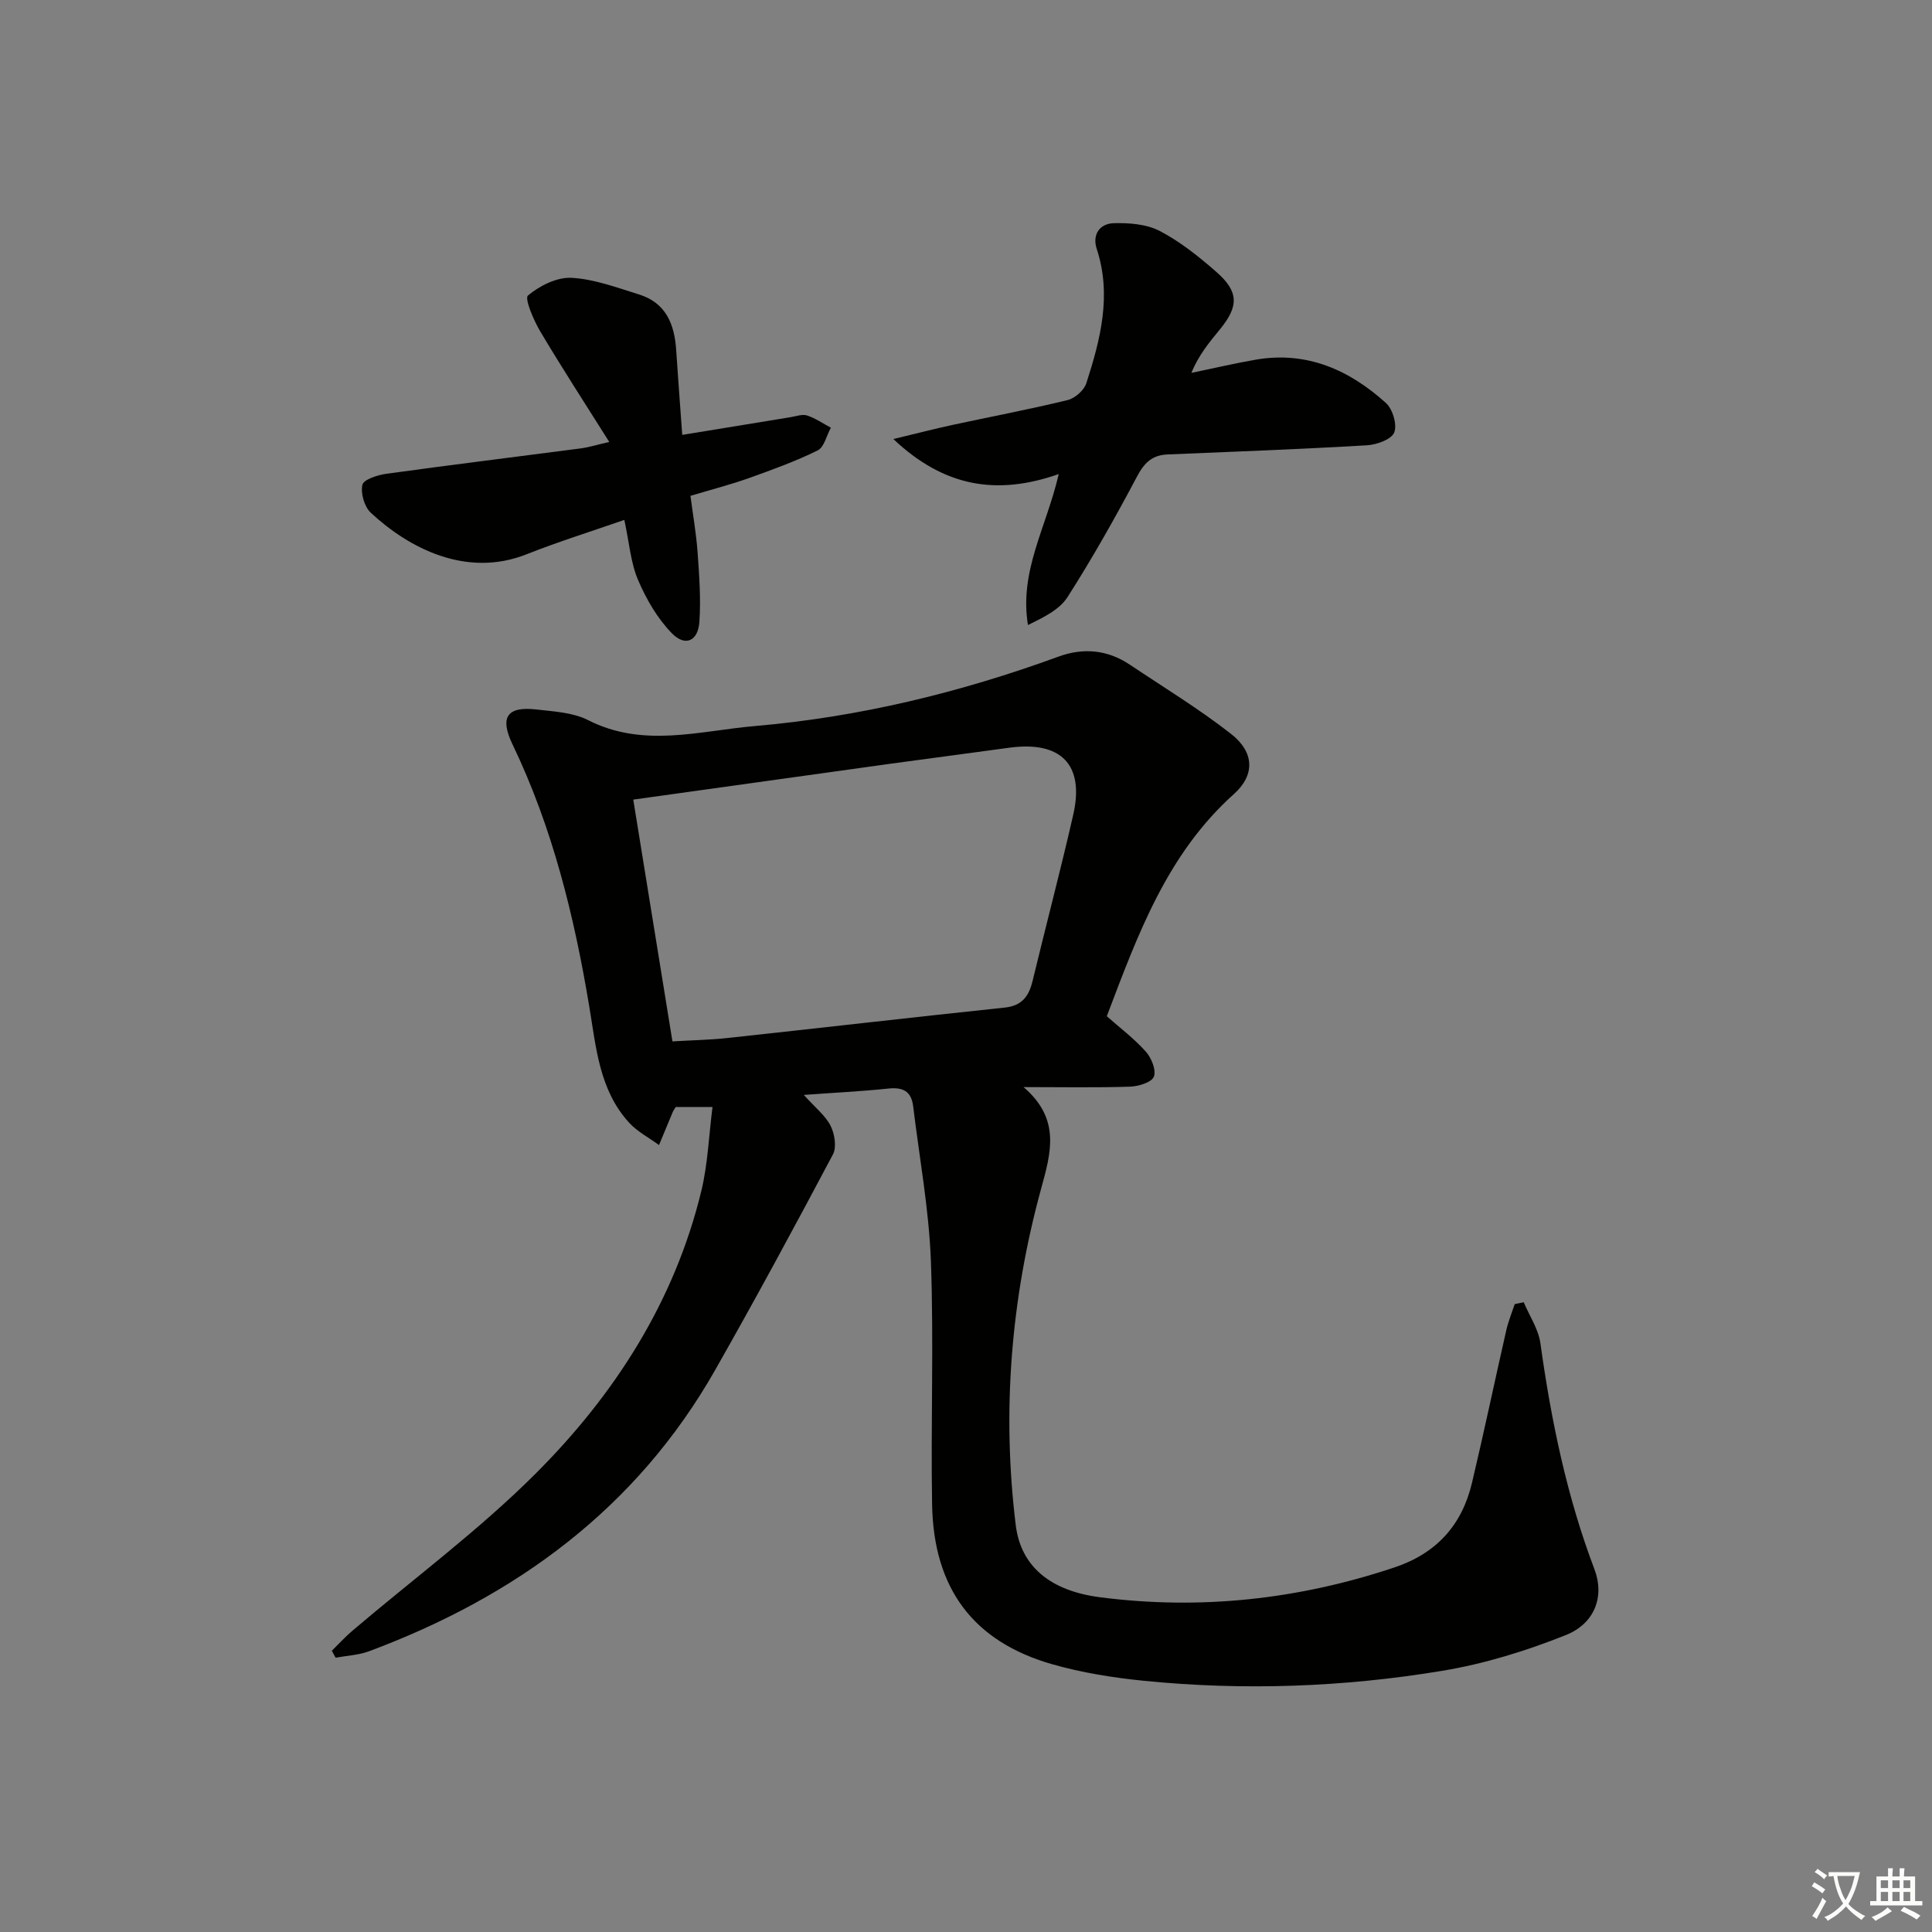 <svg enable-background="new 0 0 400 400" viewBox="0 0 400 400" xmlns="http://www.w3.org/2000/svg"><rect x="0" y="0" width="400" height="400" fill="#808080" stroke="none"/><path d="m377.9 391.2c-.2.3-.4.5-.6.8-.7-.6-1.4-1-2.2-1.5.2-.3.4-.5.5-.8.6.4 1.4.8 2.3 1.5zm-1.8 6.1c-.2-.2-.5-.4-.9-.6.4-.6.8-1.2 1.2-1.9s.7-1.3.9-1.9c.3.3.5.5.8.7-.7 1.3-1.4 2.6-2 3.7zm2.2-9c-.3.3-.5.5-.6.8-.6-.6-1.3-1.1-2-1.5.3-.3.5-.5.6-.7.6.5 1.3.9 2 1.4zm.3.2v-.9h2 4.5c-.3 1.3-.6 2.5-1 3.6s-.9 2.1-1.4 3c.4.5 1 1 1.6 1.4s1.2.8 1.9 1.1c-.3.2-.5.4-.8.8-.4-.3-1-.7-1.6-1.2s-1.2-1.1-1.6-1.6c-.5.6-1.1 1.1-1.7 1.6s-1.4.9-2.1 1.4c-.1-.3-.3-.5-.7-.8.6-.2 1.2-.5 1.9-1s1.4-1.1 2-1.8c-.5-.8-.9-1.6-1.2-2.5s-.6-2-.8-3.2c-.4.1-.7.1-1 .1zm2.5 2.7c.3 1 .7 1.7 1 2.2.3-.5.6-1.1 1-2s.6-1.9.9-3h-3.2-.4c.1.9.3 1.8.7 2.8z" fill="#fbfcfa"/><path d="m396.5 388.5v1.5 3.6h1.5v.9c-.4 0-1 0-1.7 0h-7.9c-.5 0-.9 0-1.2 0v-.9h1.3v-3.5c0-.7 0-1.2 0-1.6h2.4c0-.8 0-1.4 0-1.7h1c0 .3-.1.8-.1 1.7h1.5c0-.8 0-1.4 0-1.7h1c0 .3-.1.9-.1 1.7zm-8.2 9.2c-.2-.3-.5-.5-.8-.8.8-.3 1.4-.6 1.9-.9s1-.7 1.4-1.1c.3.3.6.5.9.8-1.6 1-2.8 1.6-3.4 2zm2.6-6.8v-1.6h-1.5v1.6zm0 2.7v-1.9h-1.5v1.9zm2.4-2.7v-1.6h-1.5v1.6zm0 2.7v-1.9h-1.5v1.9zm.2 2 .7-.8c.4.2.9.5 1.6.8s1.3.7 1.8 1c-.3.3-.5.6-.8.8-.4-.3-1.5-1-3.3-1.8zm2-4.7v-1.6h-1.4v1.6zm0 2.7v-1.9h-1.4v1.9z" fill="#fbfcfa"/><g fill="#010100"><path d="m166.42 226.69c2.38 2.65 4.47 4.27 5.54 6.39.85 1.67 1.29 4.42.49 5.93-7.94 14.97-16 29.89-24.38 44.63-16.29 28.66-41.22 46.87-71.62 58.22-2.19.82-4.64.92-6.97 1.35-.26-.48-.52-.96-.78-1.44 1.42-1.39 2.76-2.87 4.27-4.15 12.66-10.78 26.13-20.75 37.86-32.46 16.41-16.38 28.82-35.67 34.38-58.62 1.34-5.55 1.54-11.38 2.31-17.35-3.19 0-5.45 0-7.62 0-.25.42-.45.67-.58.96-.97 2.3-1.92 4.61-2.88 6.92-2.07-1.52-4.46-2.75-6.16-4.6-6.22-6.78-6.86-15.62-8.28-24.1-3.12-18.73-7.62-37.04-15.89-54.26-2.7-5.63-1.13-7.92 4.96-7.22 3.61.42 7.55.61 10.68 2.2 11.43 5.83 23.06 2.22 34.55 1.23 21.59-1.86 42.51-6.94 62.86-14.38 5.13-1.88 10.15-1.42 14.77 1.68 7.03 4.71 14.3 9.13 20.95 14.33 4.8 3.75 5.03 8.47.59 12.45-13.87 12.42-19.92 29.14-26.32 46 2.71 2.4 5.65 4.61 8.06 7.3 1.17 1.31 2.21 3.84 1.69 5.2-.45 1.18-3.17 2.02-4.92 2.08-6.94.23-13.89.09-22.06.09 7.72 6.64 5.68 13.55 3.63 21.05-6.25 22.82-8.14 46.11-5.25 69.65 1.03 8.38 6.95 13.58 17.49 14.93 20.75 2.67 41.07.46 60.94-6.19 8.72-2.92 13.96-8.78 16.03-17.51 2.49-10.49 4.7-21.04 7.09-31.55.42-1.85 1.16-3.64 1.76-5.45.62-.13 1.24-.25 1.86-.38 1.19 2.82 3.04 5.54 3.45 8.47 2.23 15.98 5.45 31.68 11.2 46.83 2.1 5.53.13 11.18-5.92 13.6-8.23 3.29-16.91 5.97-25.64 7.41-20.4 3.38-41.02 4.12-61.64 2.07-6.41-.64-12.87-1.67-19.05-3.43-16.33-4.67-24.58-15.65-24.89-33.07-.29-16.81.37-33.66-.25-50.45-.4-10.7-2.38-21.35-3.67-32.02-.38-3.12-2.15-3.99-5.2-3.65-5.55.58-11.16.85-17.44 1.31zm-35.31-61.14c2.68 16.52 5.37 33.13 8.11 50.06 4.17-.25 7.79-.31 11.39-.7 19.14-2.07 38.26-4.28 57.4-6.3 3.64-.38 5.03-2.41 5.79-5.58 2.76-11.44 5.77-22.82 8.39-34.29 2.4-10.45-2.52-15.42-13.34-13.92-8.05 1.12-16.12 2.15-24.17 3.26-17.54 2.44-35.07 4.9-53.57 7.47z"/><path d="m219.2 98.15c-12.79 4.49-23.71 2.69-34.24-7.25 4.79-1.15 8.49-2.11 12.23-2.92 7.95-1.72 15.95-3.22 23.85-5.15 1.52-.37 3.4-2.02 3.87-3.48 2.92-9.06 5.3-18.22 2.16-27.81-.99-3.01.66-5.25 3.52-5.33 3.19-.09 6.8.19 9.54 1.62 4.22 2.2 8.06 5.28 11.67 8.44 4.71 4.11 4.71 7.13.74 11.96-2.17 2.64-4.36 5.27-5.88 8.97 4.47-.92 8.93-1.98 13.43-2.75 10.5-1.78 19.28 2.15 26.84 8.97 1.41 1.27 2.37 4.51 1.73 6.12-.57 1.43-3.61 2.53-5.62 2.65-13.76.81-27.54 1.33-41.32 1.9-3.19.13-4.81 1.73-6.32 4.58-4.49 8.48-9.22 16.87-14.38 24.95-1.68 2.63-5.01 4.22-8.19 5.79-1.85-11.16 3.83-20.24 6.37-31.26z"/><path d="m141.25 90.04c8.11-1.33 15.27-2.51 22.44-3.67 1.14-.18 2.42-.67 3.41-.35 1.73.57 3.29 1.66 4.92 2.53-.89 1.62-1.38 4.04-2.74 4.71-4.59 2.26-9.44 4.01-14.27 5.74-3.73 1.33-7.59 2.32-12.06 3.66.52 3.97 1.2 7.83 1.48 11.71.34 4.78.7 9.61.37 14.38-.27 3.98-2.92 5.2-5.68 2.38-3-3.07-5.32-7.07-7.02-11.06-1.53-3.58-1.81-7.69-2.84-12.43-6.94 2.42-13.67 4.51-20.19 7.1-12.53 4.99-24.45-1.28-32.3-8.58-1.33-1.24-2.13-4.02-1.74-5.78.24-1.09 3.11-2.04 4.9-2.28 13.46-1.86 26.95-3.52 40.43-5.28 1.45-.19 2.87-.65 5.78-1.32-5.08-8.08-9.85-15.4-14.3-22.91-1.37-2.31-3.27-6.79-2.53-7.41 2.41-2.02 5.99-3.82 9.01-3.66 4.7.25 9.35 2.01 13.94 3.43 5.6 1.72 7.4 6.17 7.74 11.56.36 5.6.8 11.2 1.25 17.53z"/></g></svg>